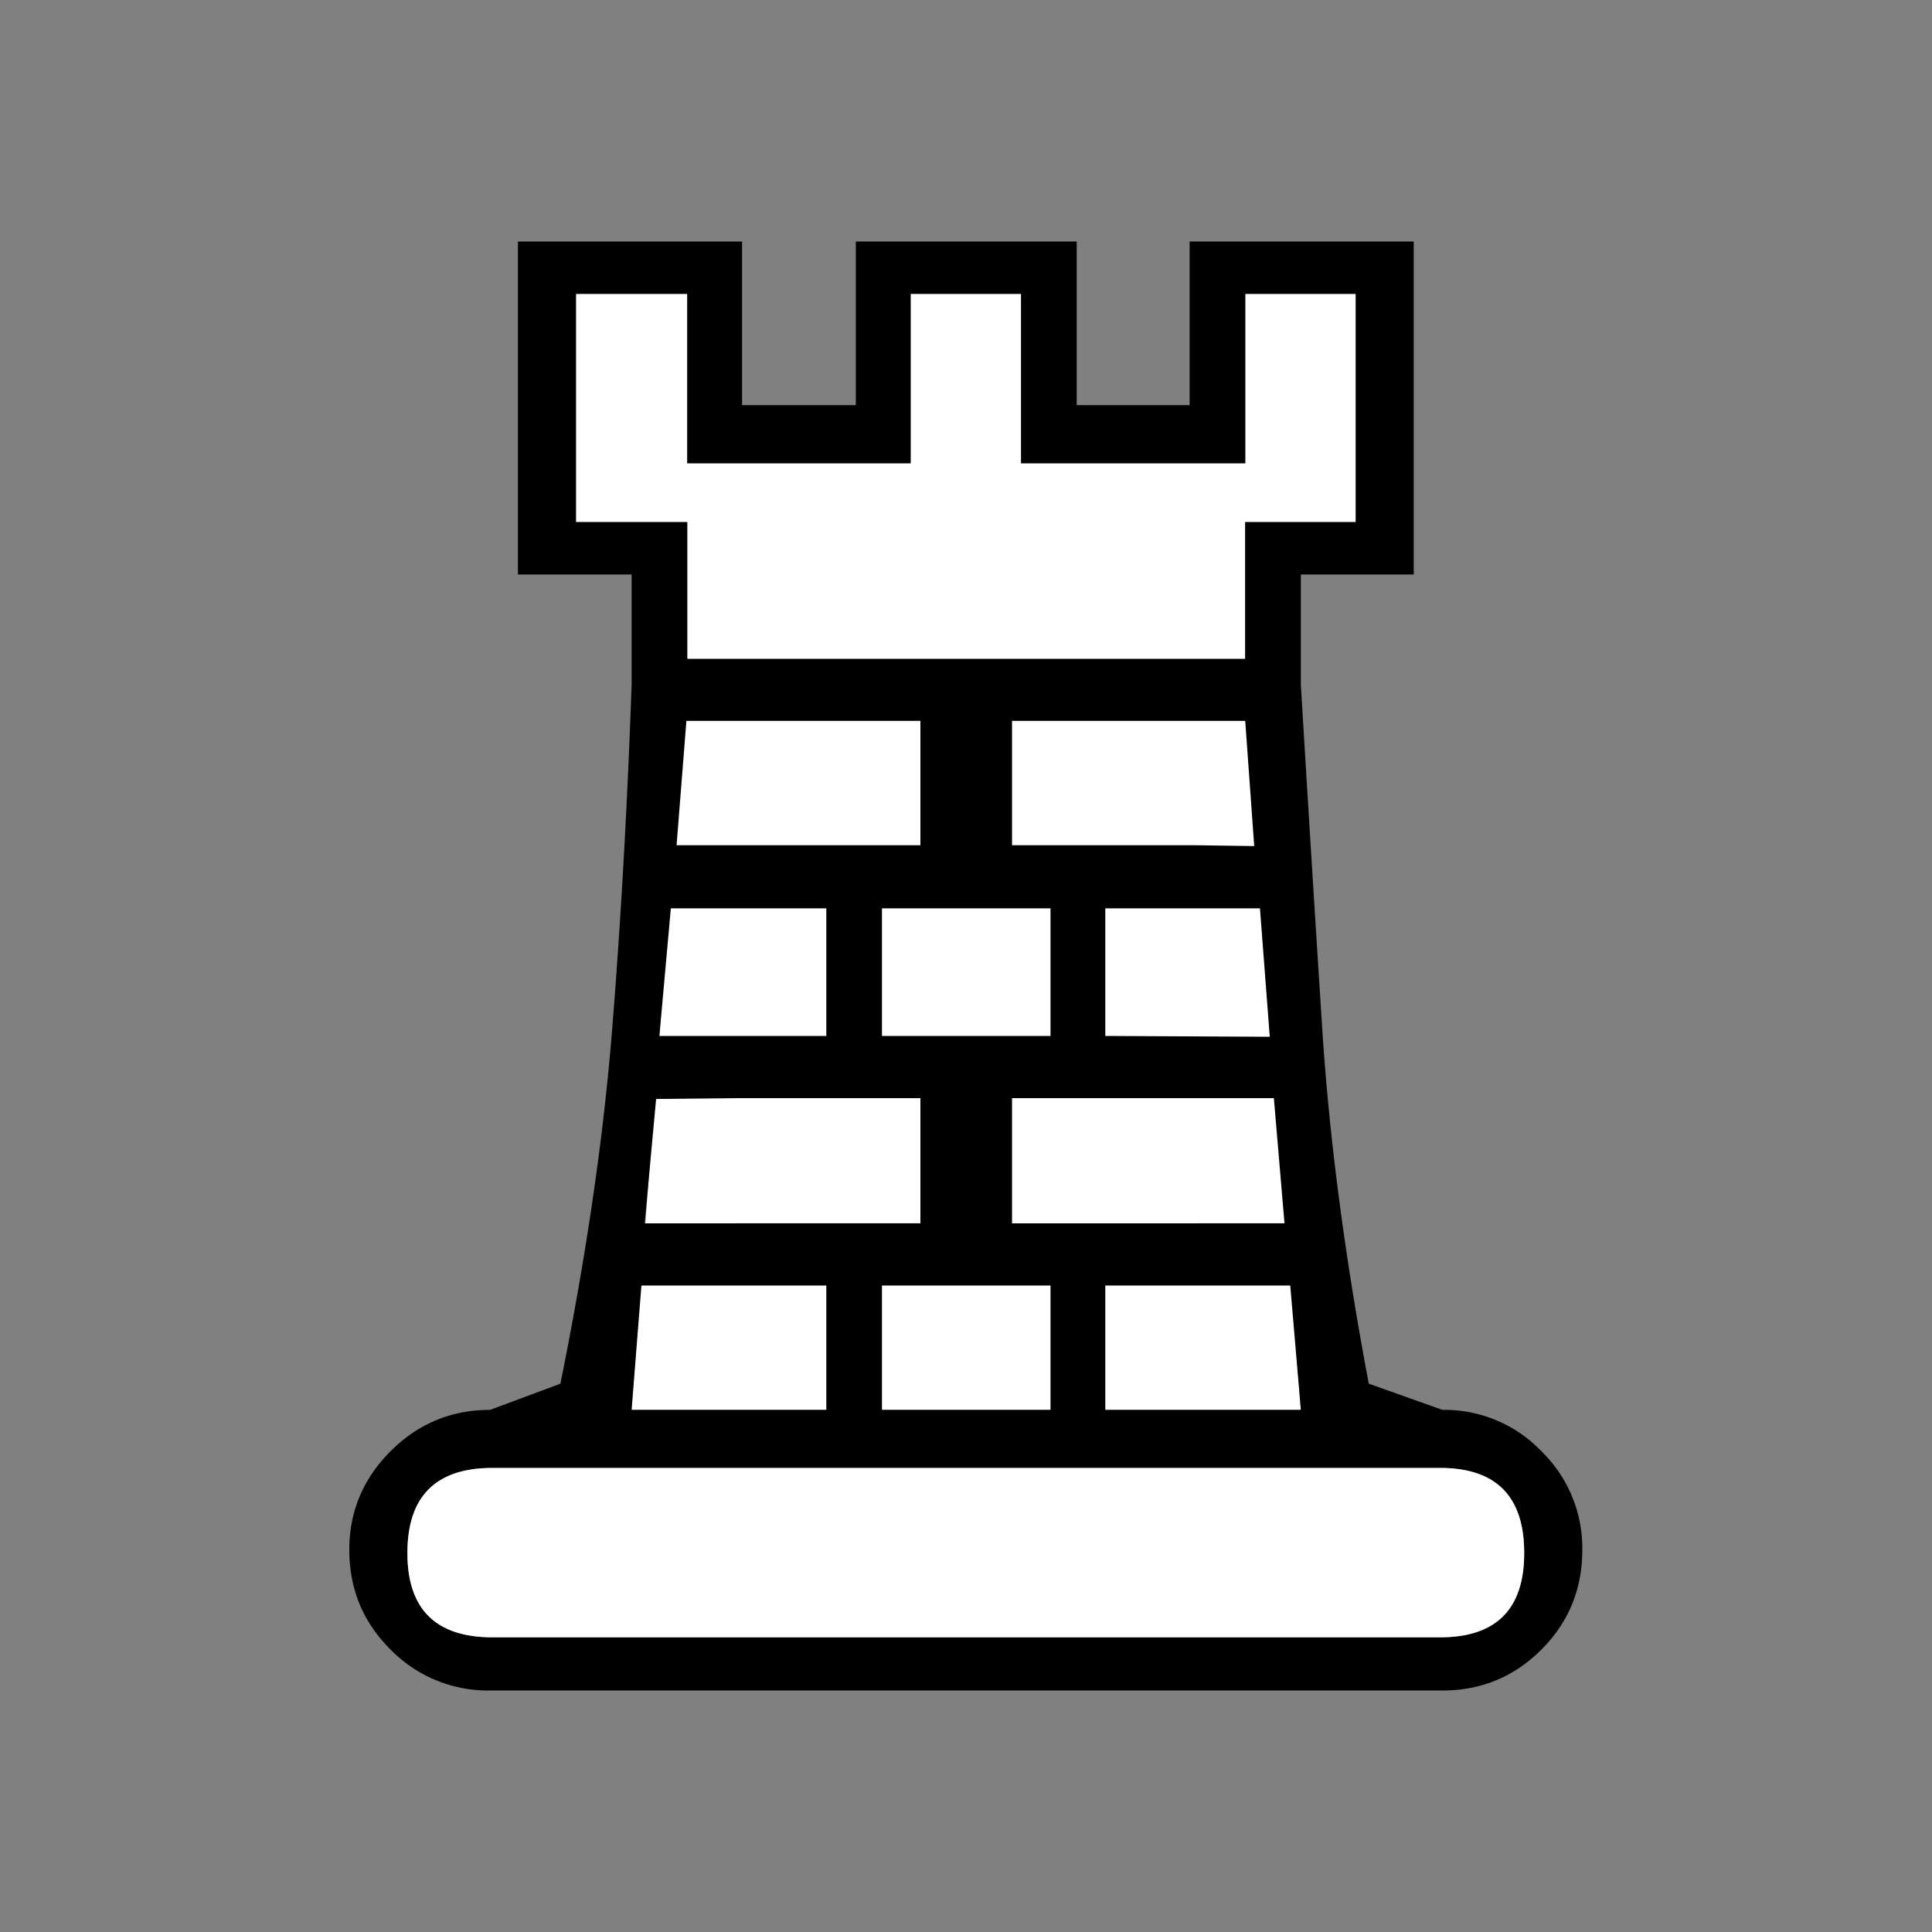 <svg width="40" height="40" fill="none" xmlns="http://www.w3.org/2000/svg"><rect width="100%" height="100%" fill="#808080" stroke="none"/><path d="M14.228 13.64v-2.83h-2.304V6.084h2.304v3.507h4.625V6.084h2.286v3.507h4.642V6.084h2.287v4.726H25.78v2.83l1.152 15.55H13.076l.348-4.699.804-10.852z" fill="#fff"/><path d="M25.78 13.64H14.229v-2.83h-2.304V6.084h2.304v3.507h4.625V6.084h2.286v3.507h4.642V6.084h2.287v4.726H25.78v2.83zm-4.03 12.975v2.575h-3.49v-2.575h3.49zm0-7.81v2.643h-3.49v-2.642h3.49zm-6.523 6.523h-1.88l.237-2.575 1.644-.017h3.828v2.591h-3.829zm9.554 0h-3.828v-2.592H26.374l.22 2.591H24.78zM15.228 17.5h-1.22l.203-2.575H19.056v2.575h-3.829zm9.553 0h-3.828v-2.575H25.781l.186 2.592-1.186-.017zM13.076 29.19l.204-2.575h3.828v2.575h-4.032zm.576-7.742.237-2.642h3.219v2.642h-3.456zm13.28 7.742h-4.048v-2.575h3.829l.22 2.575zm-.643-7.725-3.405-.017v-2.642h3.202l.203 2.66zm-14.687 7.183-1.456.542c-.802 0-1.488.285-2.059.855-.57.57-.855 1.25-.855 2.041 0 .814.285 1.502.855 2.067a2.82 2.82 0 0 0 2.059.847h19.717c.802 0 1.485-.282 2.05-.847.565-.565.847-1.254.847-2.067a2.8 2.8 0 0 0-.847-2.04 2.778 2.778 0 0 0-2.05-.856l-1.524-.542c-.497-2.632-.82-5.094-.966-7.386-.147-2.293-.294-4.653-.44-7.08v-2.288h2.337V5H24.63v3.388h-2.338V5h-4.573v3.388h-2.355V5h-4.641v6.894h2.354v2.287c-.09 2.541-.226 4.93-.406 7.166-.181 2.236-.537 4.67-1.068 7.3zm18.21 1.744c1.164 0 1.745.588 1.745 1.762 0 1.163-.581 1.745-1.744 1.745H10.197c-1.175 0-1.762-.582-1.762-1.745 0-1.174.587-1.762 1.762-1.762h19.616z" fill="#000"/><path d="M31.557 32.154c0-1.174-.581-1.762-1.744-1.762H10.197c-1.175 0-1.762.588-1.762 1.762 0 1.163.587 1.745 1.762 1.745h19.616c1.163 0 1.744-.582 1.744-1.745z" fill="#fff"/></svg>